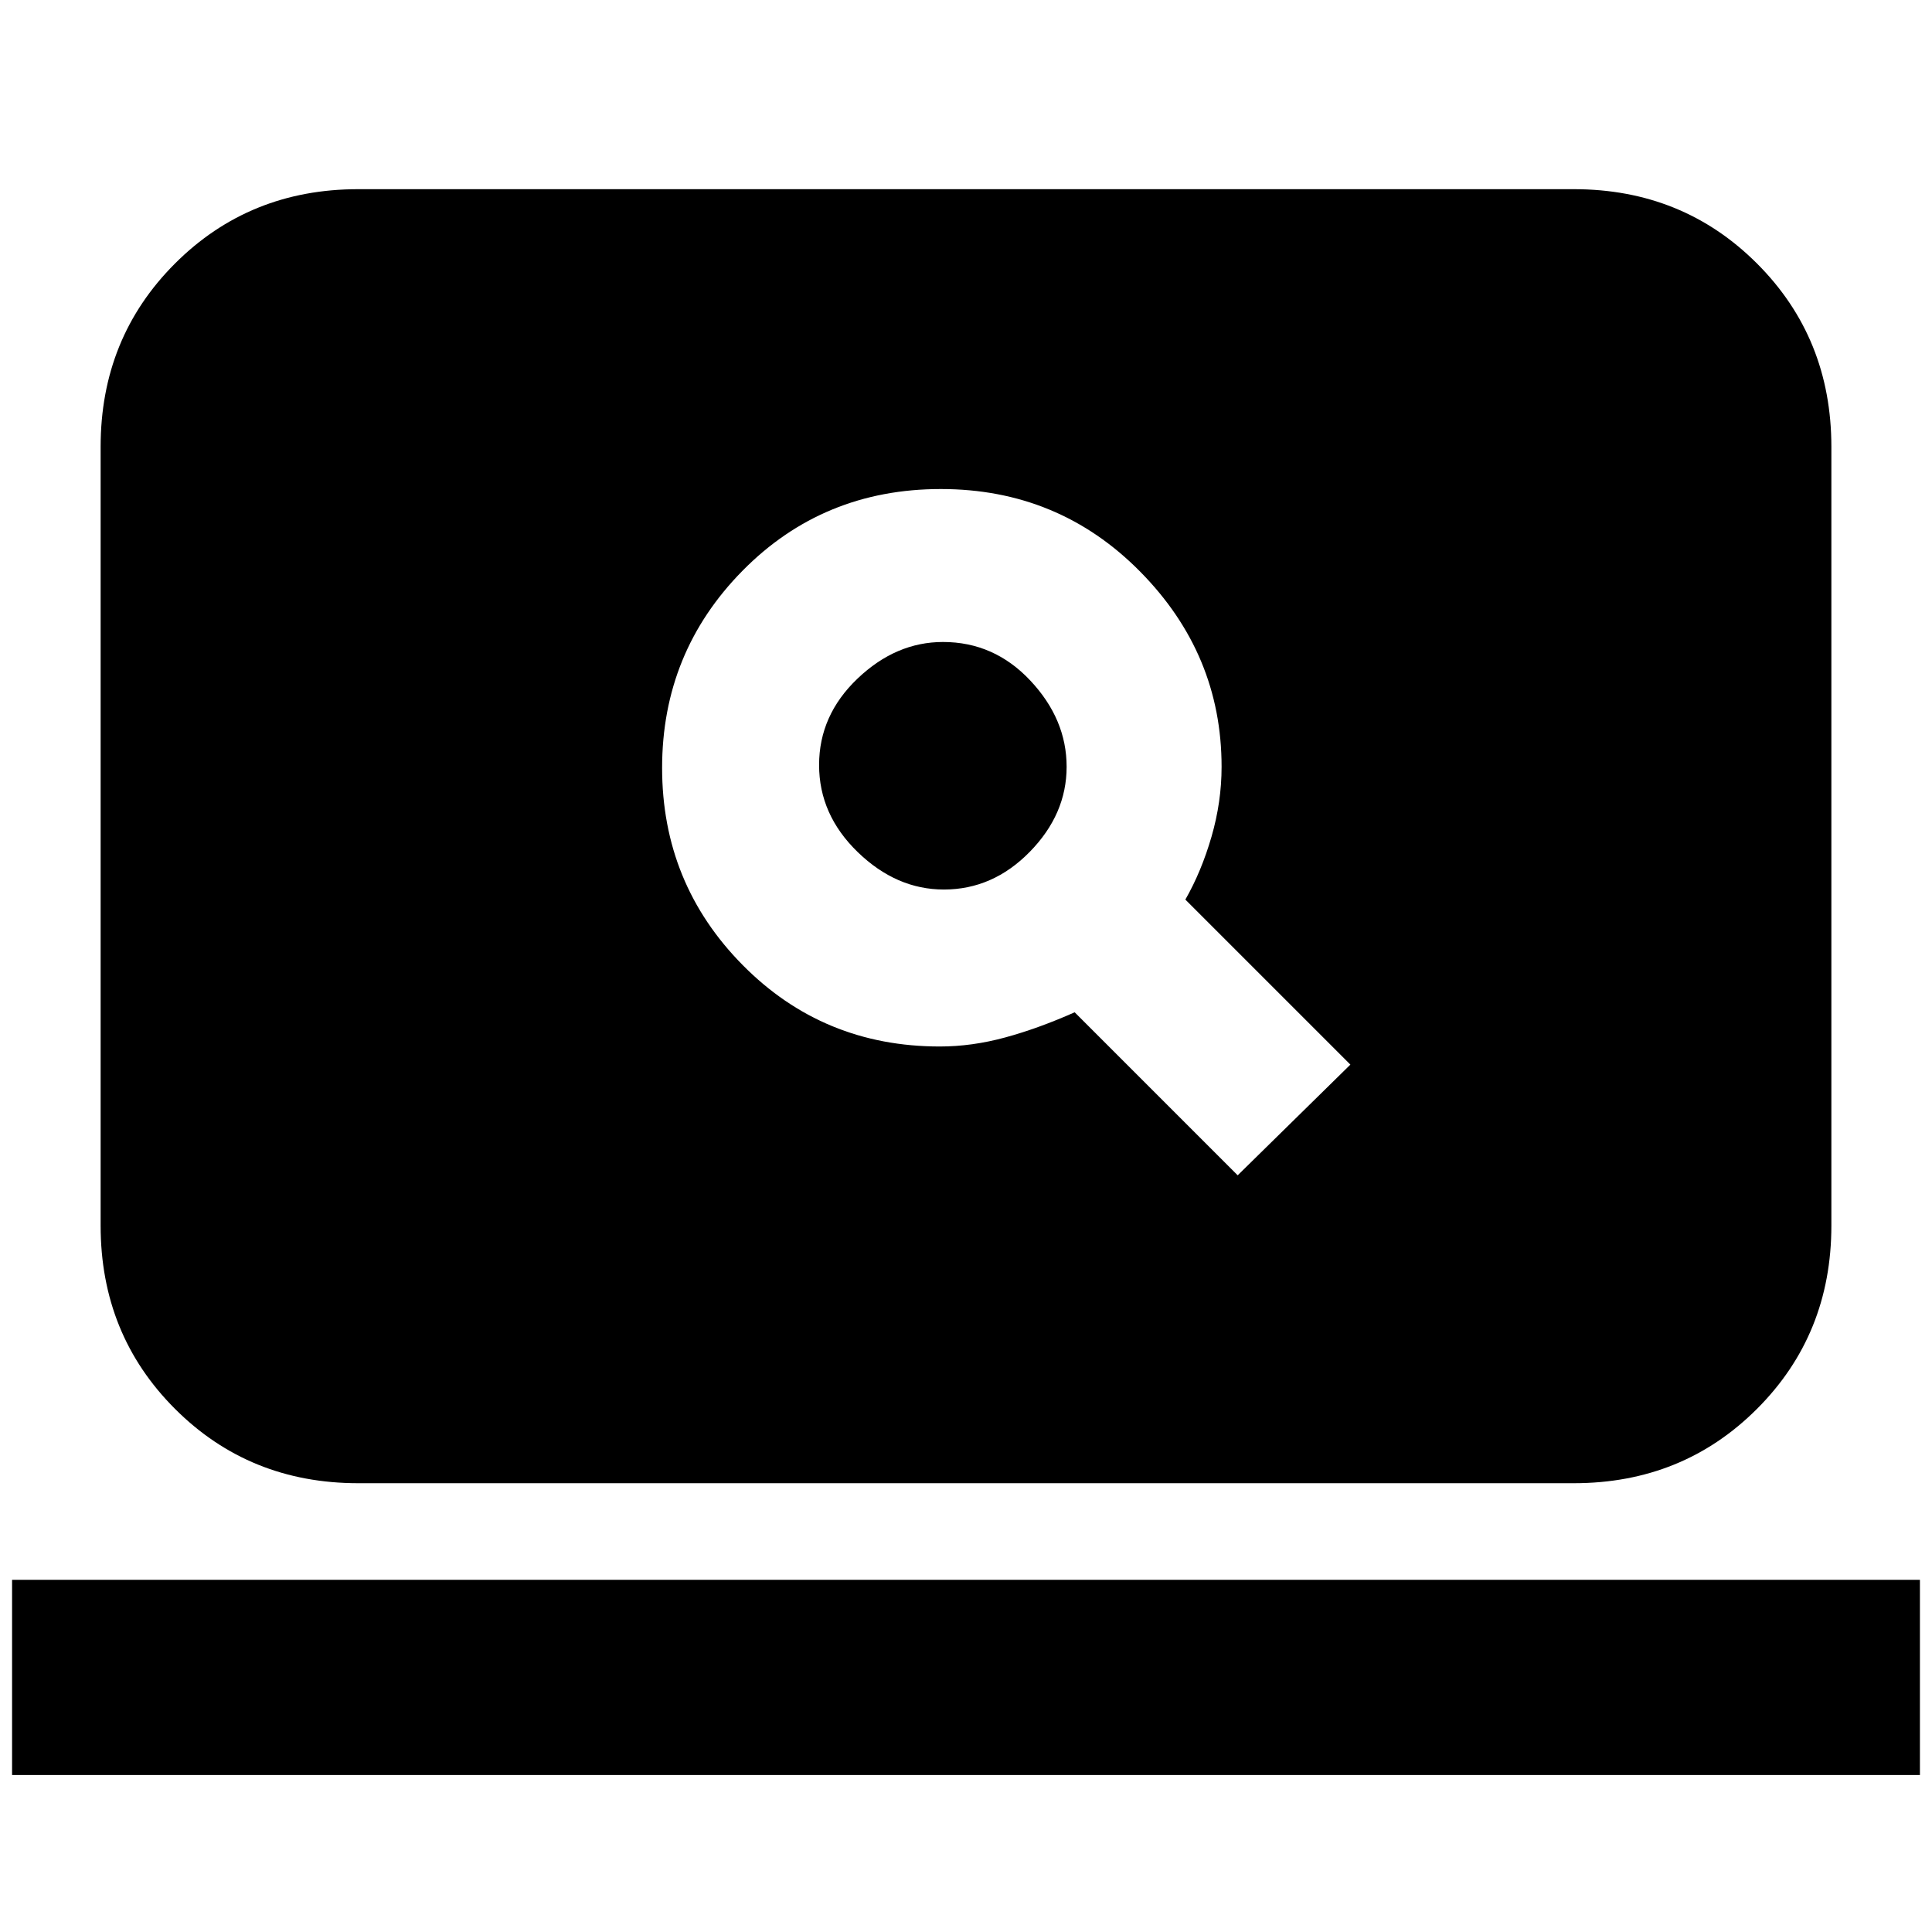 <svg xmlns="http://www.w3.org/2000/svg" height="20" viewBox="0 -960 960 960" width="20"><path d="m615-376 56-55-82-82q8-14 13-31.28t5-34.72q0-56-40.5-97t-99-41q-58.5 0-98.5 40.56t-40 98q0 57.44 40 97.94t98 40.5q16 0 32.5-4.5T534-457l81 81ZM469-518q-23.59 0-42.79-18.59Q407-555.18 407-579.88q0-24.71 19.08-42.91Q445.16-641 468.57-641 494-641 512-621.79q18 19.2 18 42.79t-18.33 42.29Q493.34-518 469-518ZM178-223q-54.1 0-91.05-36.95Q50-296.9 50-351v-387q0-54.1 36.95-91.05Q123.9-866 178-866h604q54.1 0 91.05 36.95Q910-792.1 910-738v387q0 54.1-36.95 91.05Q836.1-223 782-223H178ZM6-78v-97h948v97H6Z"/></svg>